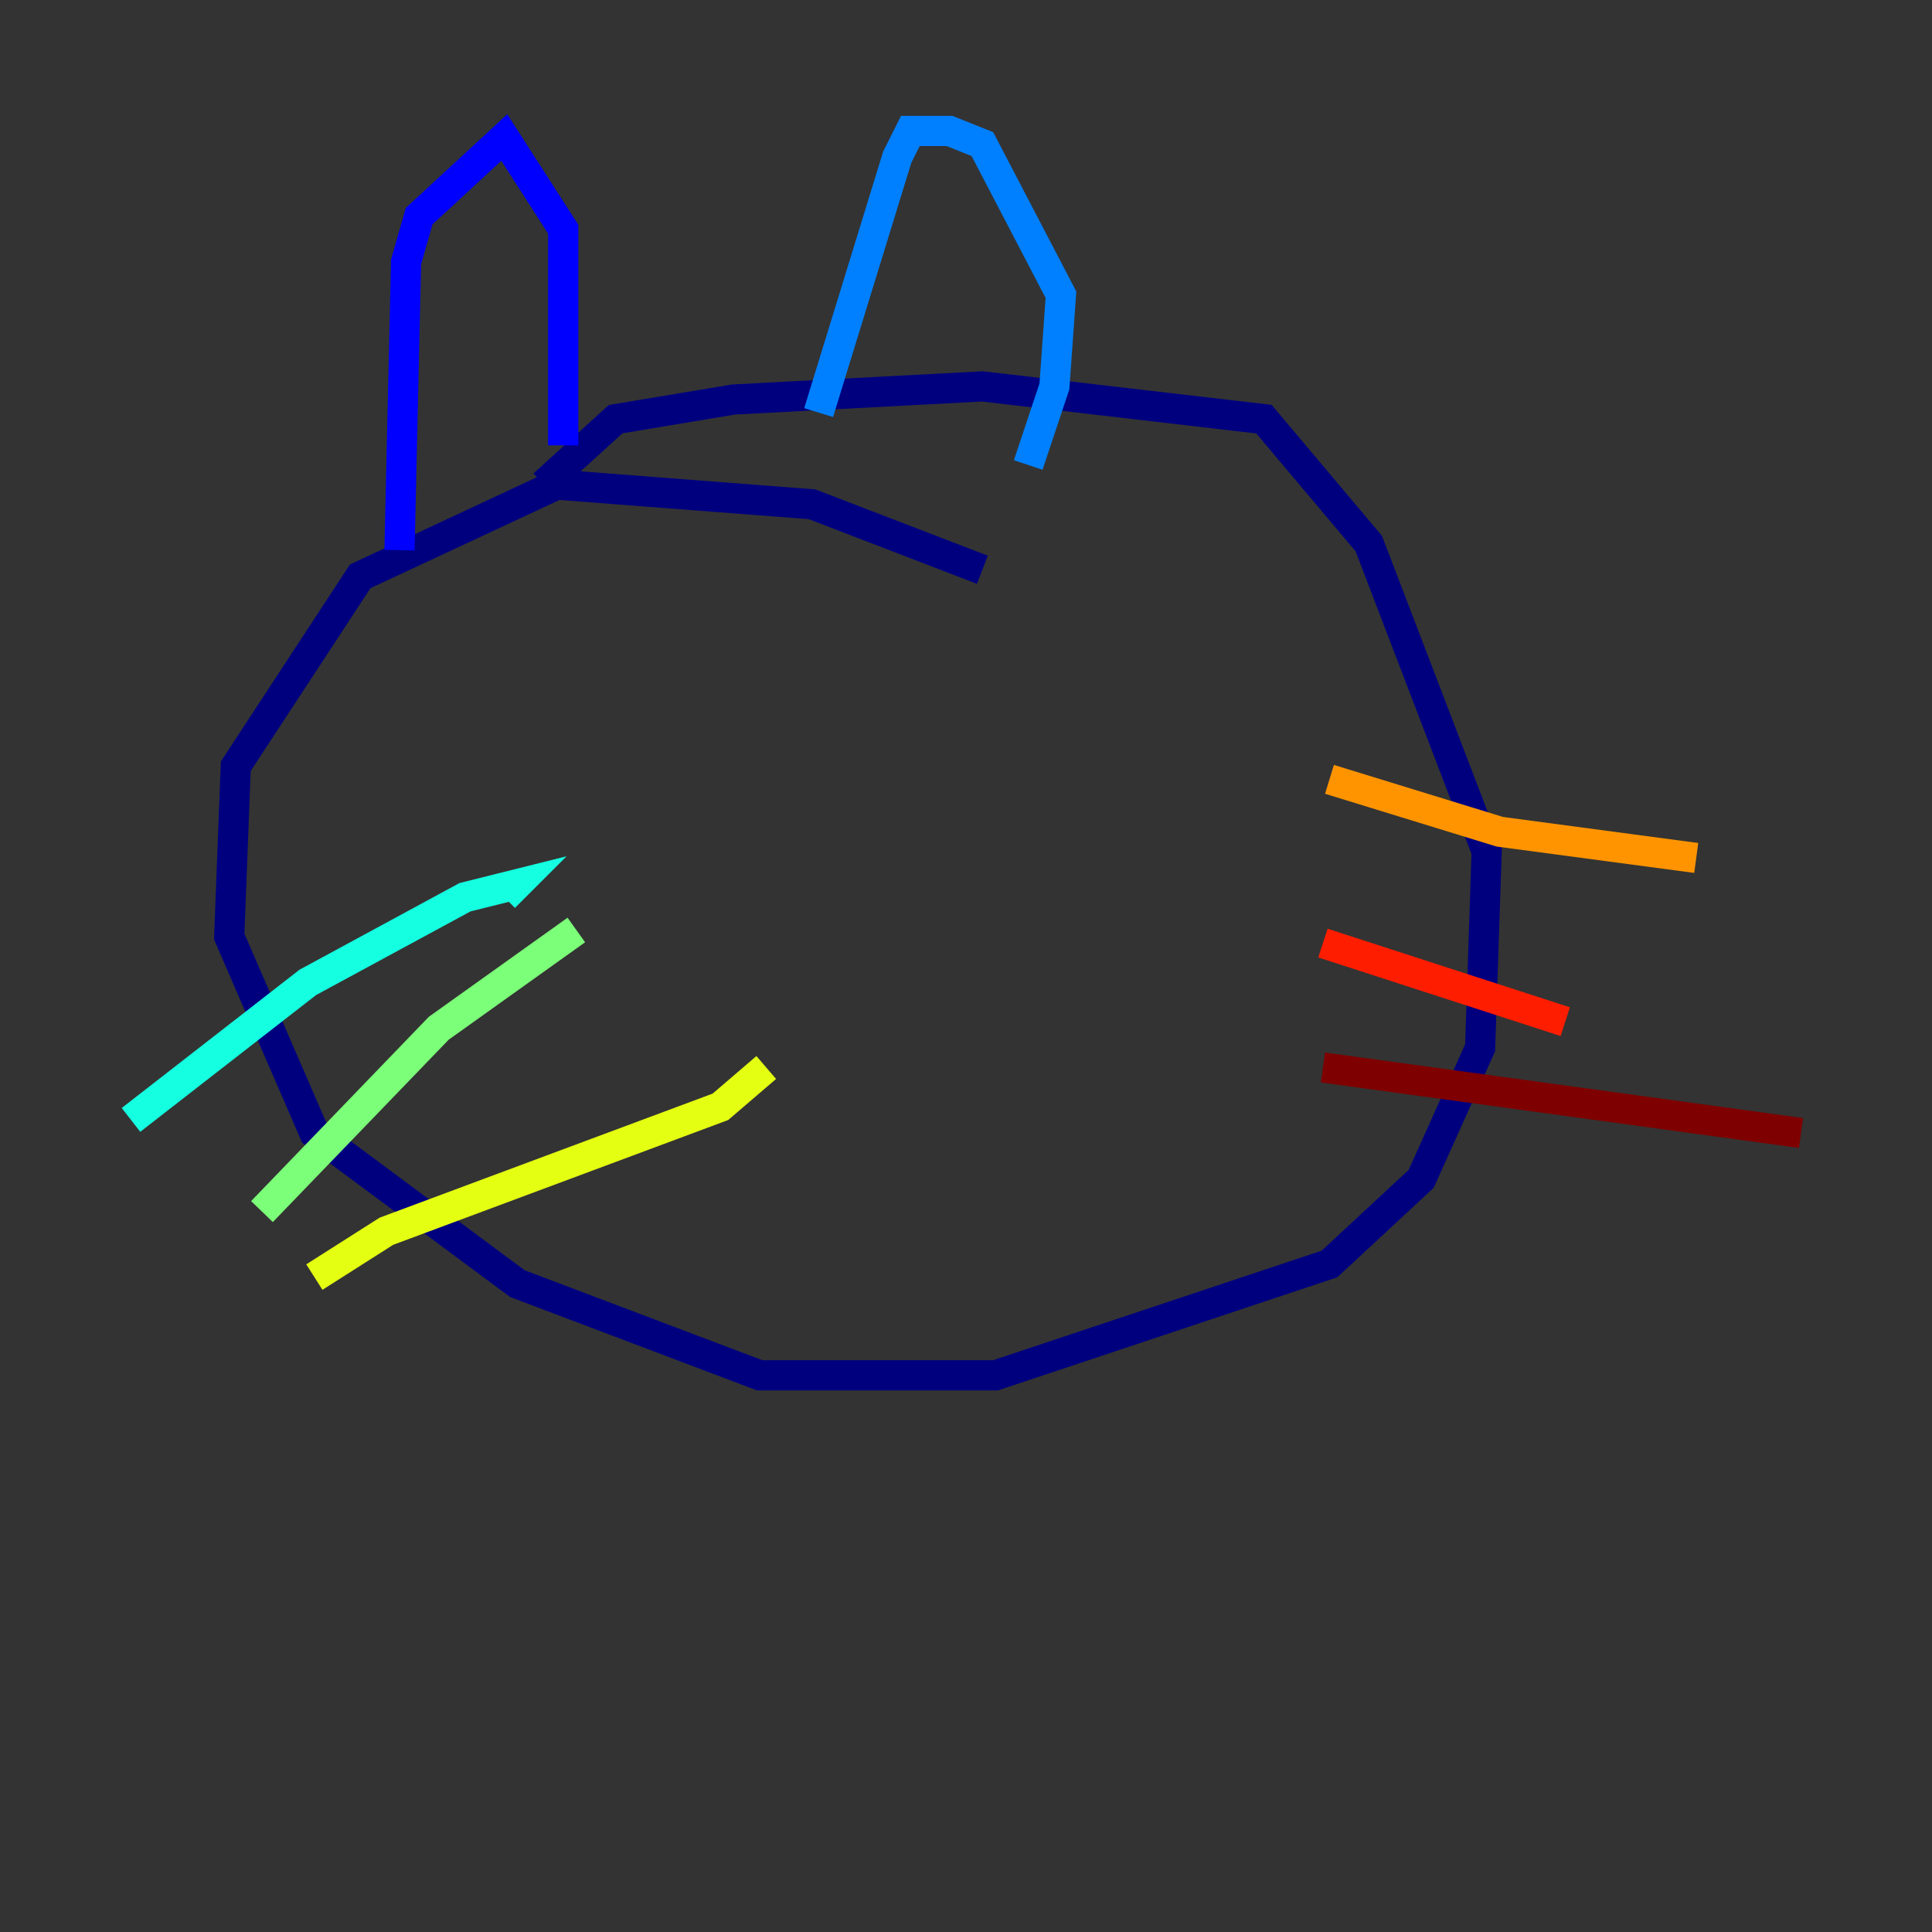 <?xml version="1.0" encoding="utf-8" ?>
<svg baseProfile="tiny" height="128" version="1.2" viewBox="0,0,128,128" width="128" xmlns="http://www.w3.org/2000/svg" xmlns:ev="http://www.w3.org/2001/xml-events" xmlns:xlink="http://www.w3.org/1999/xlink"><rect x="0" y="0" width="128" height="128" fill="#333333" stroke="none"/><defs /><polyline fill="none" points="65.085,37.749 53.803,33.41 36.881,32.108 23.864,38.183 15.62,50.766 15.186,62.047 20.827,75.064 34.278,85.044 50.332,91.119 65.953,91.119 88.081,83.742 94.156,78.102 98.061,69.424 98.495,56.407 90.685,36.014 83.742,27.77 65.085,25.6 48.597,26.468 40.786,27.77 36.014,32.108" stroke="#00007f" stroke-width="2" /><polyline fill="none" points="26.468,36.447 26.902,17.356 27.77,14.319 33.41,9.112 37.315,15.186 37.315,29.505" stroke="#0000ff" stroke-width="2" /><polyline fill="none" points="54.237,27.336 59.444,10.414 60.312,8.678 62.915,8.678 65.085,9.546 70.291,19.525 69.858,25.6 68.122,30.807" stroke="#0080ff" stroke-width="2" /><polyline fill="none" points="8.678,74.197 20.393,65.085 30.807,59.444 34.278,58.576 33.41,59.444" stroke="#15ffe1" stroke-width="2" /><polyline fill="none" points="17.356,80.271 29.071,68.122 38.183,61.614" stroke="#7cff79" stroke-width="2" /><polyline fill="none" points="20.827,84.61 25.6,81.573 47.729,73.329 50.766,70.725" stroke="#e4ff12" stroke-width="2" /><polyline fill="none" points="88.081,51.634 99.363,55.105 112.38,56.841" stroke="#ff9400" stroke-width="2" /><polyline fill="none" points="87.647,62.481 103.702,67.688" stroke="#ff1d00" stroke-width="2" /><polyline fill="none" points="87.647,70.725 119.322,75.064" stroke="#7f0000" stroke-width="2" /></svg>
